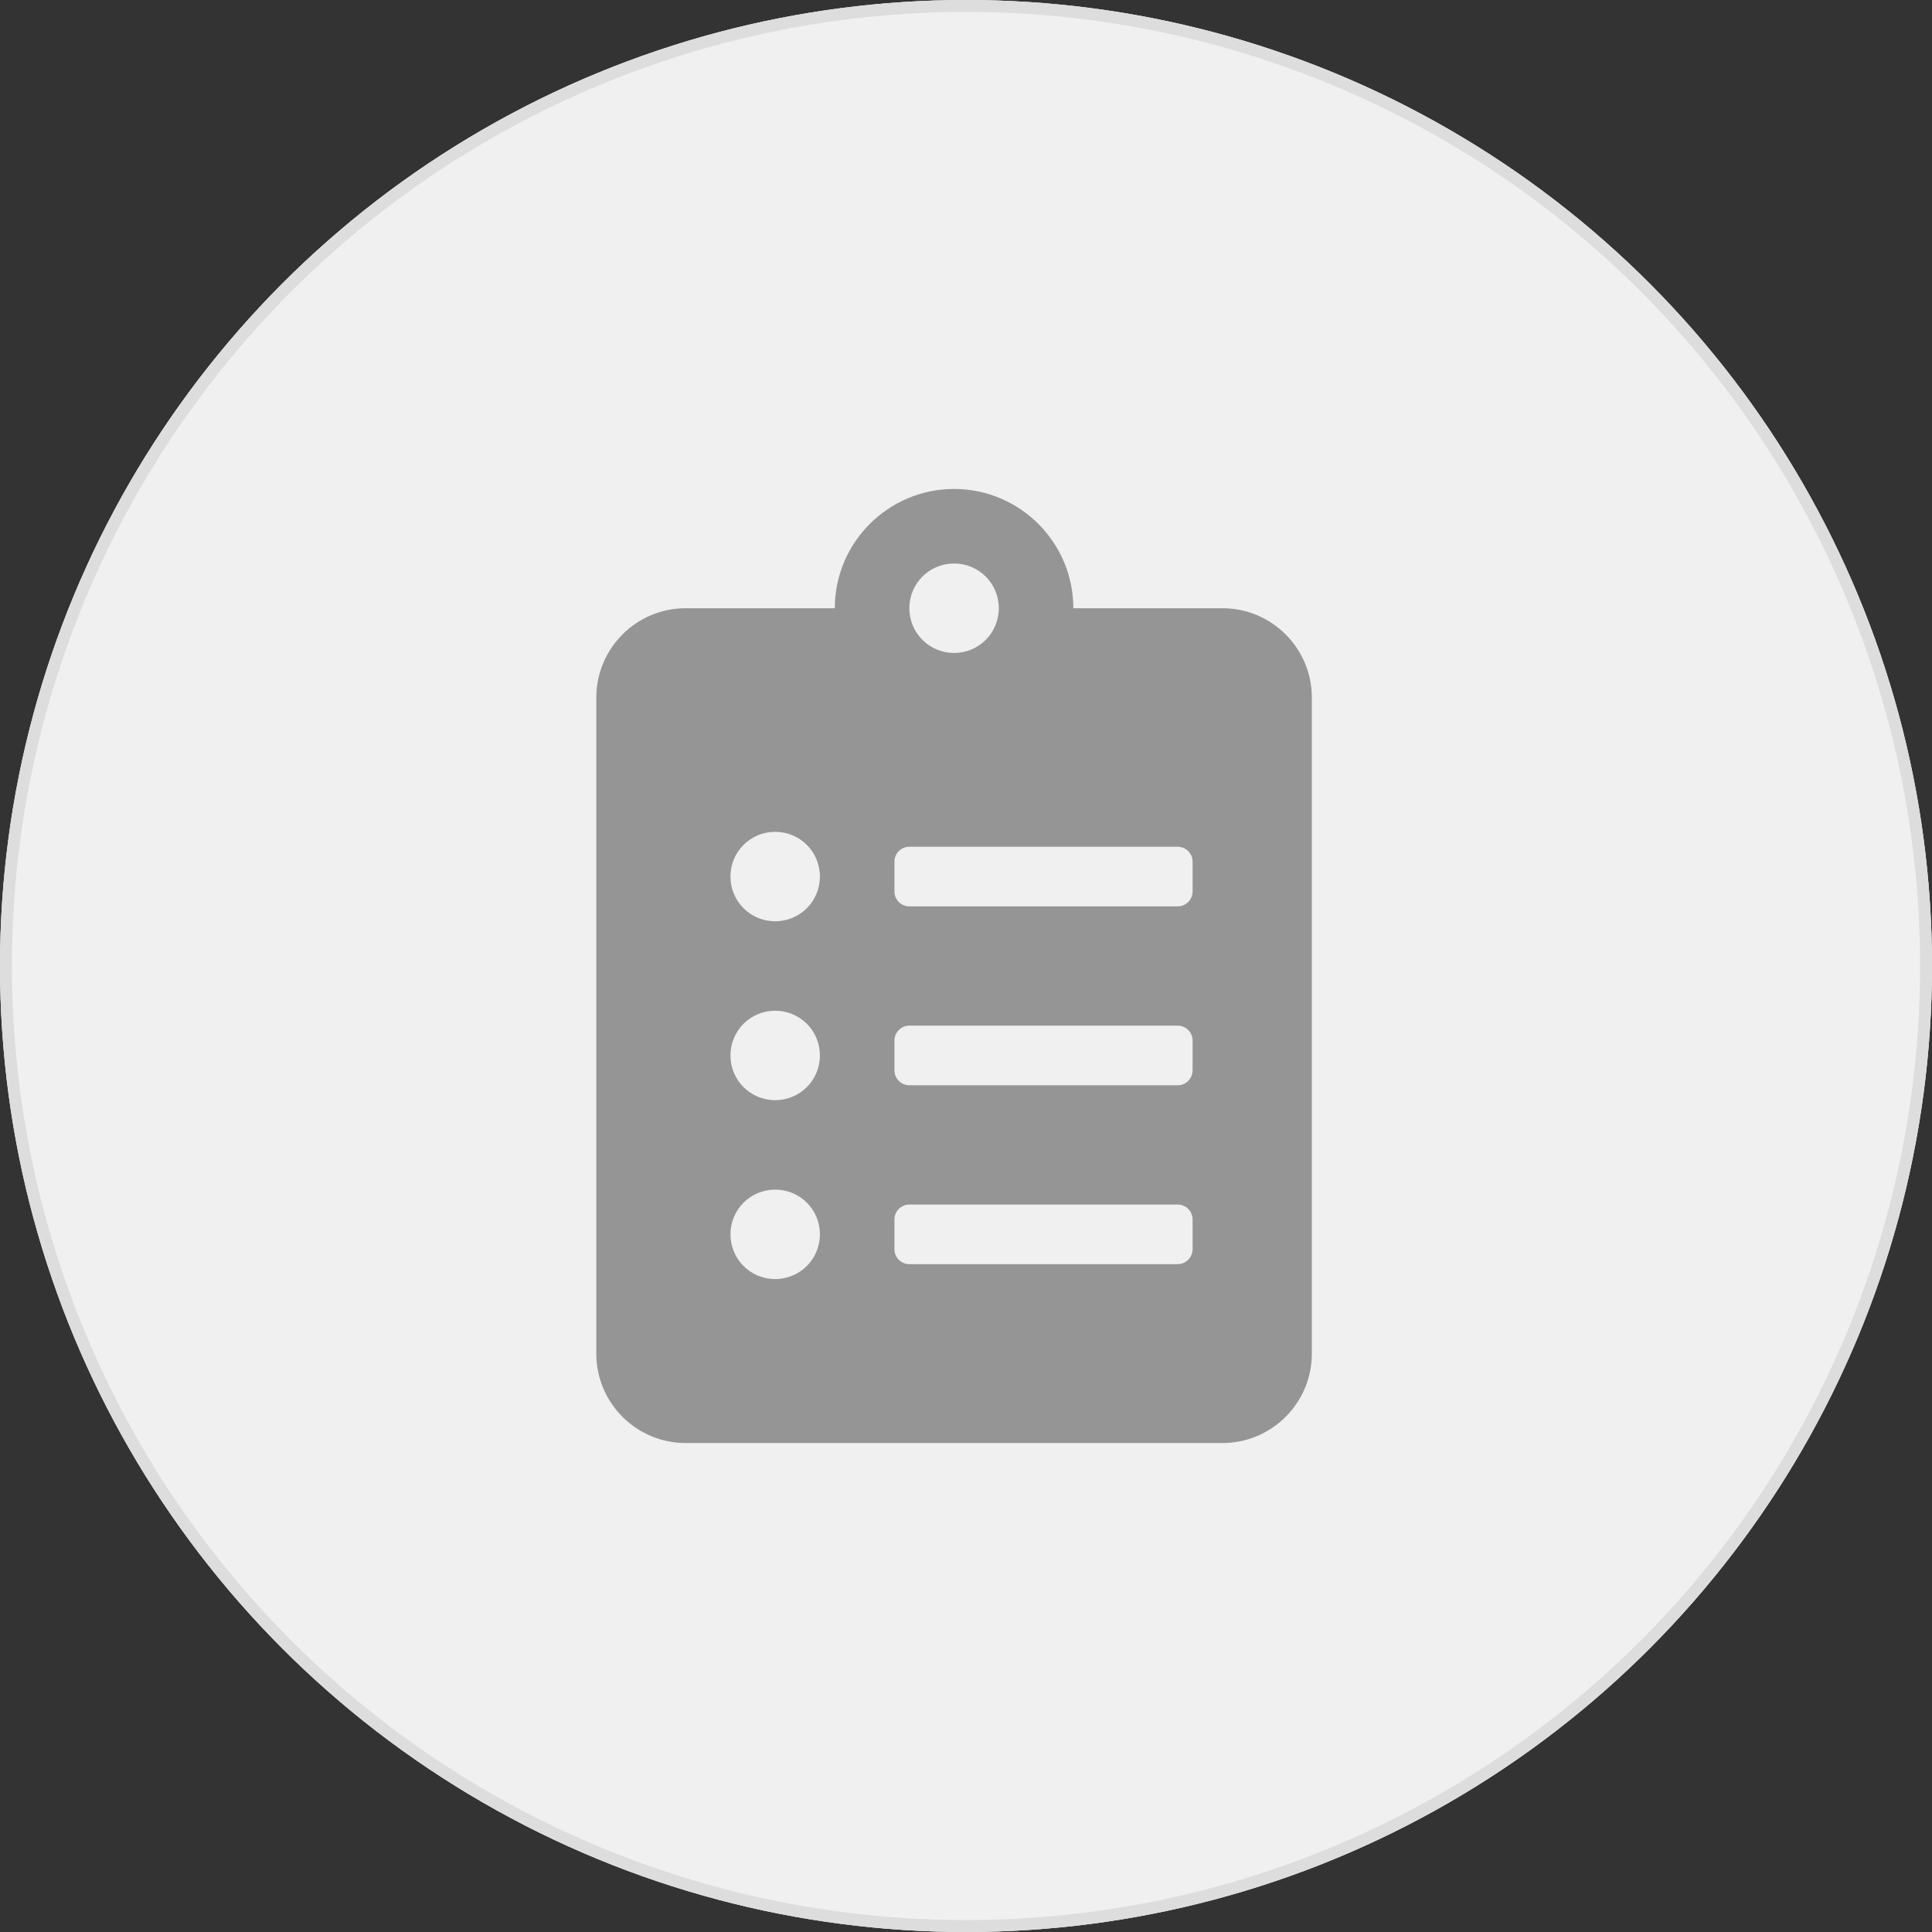 <svg width="162" height="162" viewBox="0 0 162 162" fill="none" xmlns="http://www.w3.org/2000/svg">
<rect x="0" y="0" width="162" height="162" fill="#333333" stroke="none"/>
<circle cx="81" cy="81" r="81" fill="white"/>
<circle cx="81" cy="81" r="80.5" stroke="#959595" stroke-opacity="0.1"/>
<circle cx="81" cy="81" r="81" fill="#F0F0F0"/>
<circle cx="81" cy="81" r="80.5" stroke="#959595" stroke-opacity="0.2"/>
<path d="M102.5 51H90C90 45.484 85.516 41 80 41C74.484 41 70 45.484 70 51H57.5C53.359 51 50 54.359 50 58.5V113.5C50 117.641 53.359 121 57.5 121H102.5C106.641 121 110 117.641 110 113.5V58.5C110 54.359 106.641 51 102.5 51Z" fill="#F0F0F0"/>
<path d="M102.5 51H90C90 45.484 85.516 41 80 41C74.484 41 70 45.484 70 51H57.5C53.359 51 50 54.359 50 58.5V113.5C50 117.641 53.359 121 57.5 121H102.5C106.641 121 110 117.641 110 113.5V58.5C110 54.359 106.641 51 102.5 51ZM65 107.25C62.922 107.25 61.25 105.578 61.25 103.5C61.25 101.422 62.922 99.75 65 99.75C67.078 99.75 68.75 101.422 68.75 103.5C68.75 105.578 67.078 107.25 65 107.25ZM65 92.25C62.922 92.25 61.25 90.578 61.25 88.5C61.25 86.422 62.922 84.75 65 84.75C67.078 84.75 68.75 86.422 68.75 88.5C68.75 90.578 67.078 92.25 65 92.25ZM65 77.25C62.922 77.25 61.25 75.578 61.25 73.5C61.25 71.422 62.922 69.75 65 69.75C67.078 69.75 68.75 71.422 68.75 73.5C68.75 75.578 67.078 77.25 65 77.25ZM80 47.25C82.078 47.25 83.75 48.922 83.75 51C83.75 53.078 82.078 54.75 80 54.75C77.922 54.75 76.25 53.078 76.25 51C76.25 48.922 77.922 47.25 80 47.25ZM100 104.75C100 105.438 99.438 106 98.75 106H76.25C75.562 106 75 105.438 75 104.75V102.25C75 101.563 75.562 101 76.25 101H98.75C99.438 101 100 101.563 100 102.25V104.75ZM100 89.75C100 90.438 99.438 91 98.75 91H76.25C75.562 91 75 90.438 75 89.75V87.25C75 86.562 75.562 86 76.25 86H98.75C99.438 86 100 86.562 100 87.25V89.75ZM100 74.75C100 75.438 99.438 76 98.75 76H76.25C75.562 76 75 75.438 75 74.75V72.25C75 71.562 75.562 71 76.25 71H98.75C99.438 71 100 71.562 100 72.25V74.75Z" fill="#959595"/>
</svg>
